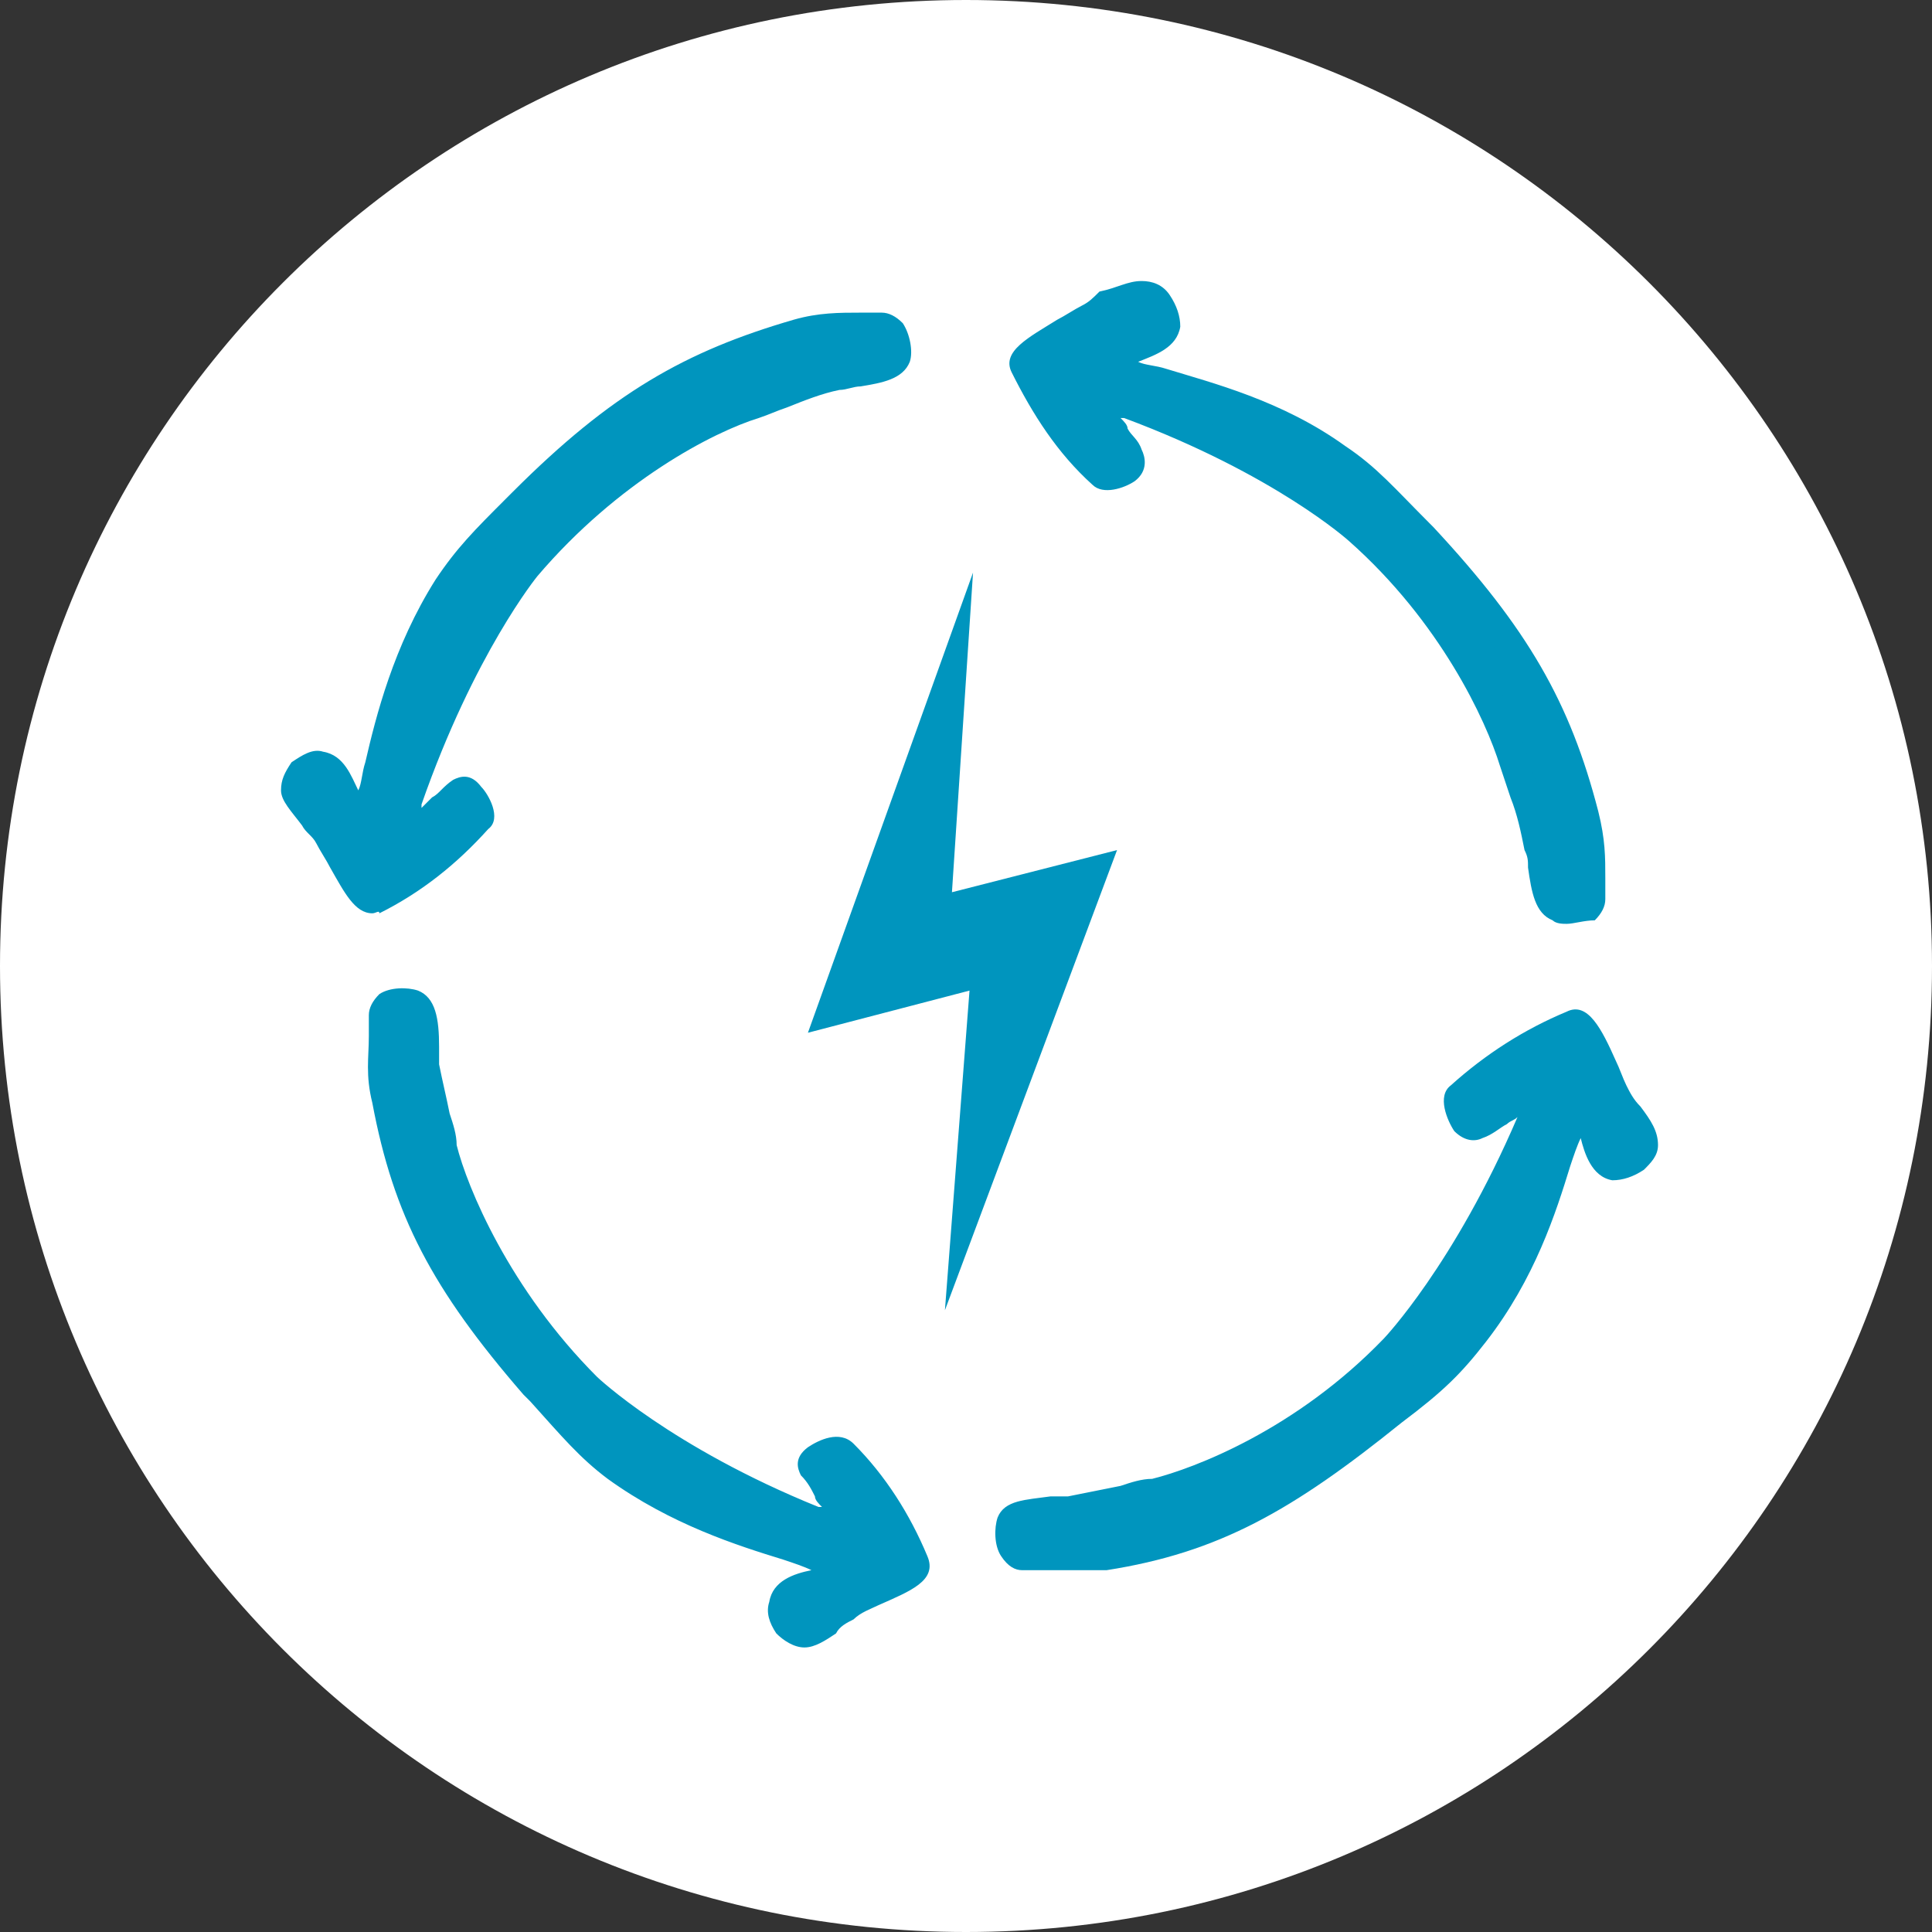 <?xml version="1.0" encoding="utf-8"?>
<!-- Generator: Adobe Illustrator 25.2.1, SVG Export Plug-In . SVG Version: 6.00 Build 0)  -->
<svg version="1.1" id="Layer_3" xmlns="http://www.w3.org/2000/svg" xmlns:xlink="http://www.w3.org/1999/xlink" x="0px" y="0px"
	 viewBox="0 0 55 55" style="enable-background:new 0 0 55 55;" xml:space="preserve">
<rect x="0" y="0" width="55" height="55" fill="#333333" stroke="none"/>
<style type="text/css">
	.st0{fill:#FFFFFF;}
	.st1{fill:#0095BE;}
</style>
<g>
	<circle class="st0" cx="27.5" cy="27.5" r="25"/>
	<path class="st0" d="M27.5,55C12.3,55,0,42.7,0,27.5C0,12.3,12.3,0,27.5,0C42.7,0,55,12.3,55,27.5C55,42.7,42.7,55,27.5,55z
		 M27.5,5C15.1,5,5,15.1,5,27.5C5,39.9,15.1,50,27.5,50C39.9,50,50,39.9,50,27.5C50,15.1,39.9,5,27.5,5z"/>
</g>
<g>
	<path class="st1" d="M31.3,11.4c-0.1,0-0.2,0-0.2,0c0.1,0.2,0.2,0.3,0.3,0.5c0.3,0.5,0.5,0.7,0.8,1.2c0.2,0.3-0.7,0.7-0.8,0.5
		c-0.9-0.9-1.7-1.9-2.2-3c-0.2-0.4,1-0.8,1.9-1.4c0.5-0.3,1-0.8,1.4-0.8c0.4,0,0.7,0.5,0.7,0.8c-0.1,0.6-1.5,0.6-1.5,1
		c0,0.6,3.4,0.6,6.4,2.7c0.9,0.6,1.4,1.1,2.4,2.2c2.5,2.7,3.8,4.7,4.6,8c0.2,0.9,0.2,1.4,0.2,2.4c0,0.3-0.6,0.4-0.8,0.3
		C44,25.7,44,25,43.9,24.1c-0.1-0.8-0.5-1.6-0.7-2.4c-0.4-1.2-1.7-4.2-4.4-6.6c0,0-2.1-1.9-6.6-3.6C31.8,11.5,31.6,11.5,31.3,11.4z"
		/>
	<path class="st1" d="M44.6,26.3c-0.1,0-0.3,0-0.4-0.1c-0.5-0.2-0.6-0.8-0.7-1.5c0-0.2,0-0.3-0.1-0.5c-0.1-0.5-0.2-1-0.4-1.5
		c-0.1-0.3-0.2-0.6-0.3-0.9c-0.4-1.3-1.7-4.1-4.3-6.4c0,0-2.1-1.9-6.4-3.5h-0.1c0.1,0.1,0.2,0.2,0.2,0.3c0.1,0.2,0.3,0.3,0.4,0.6
		c0.1,0.2,0.2,0.6-0.2,0.9c-0.3,0.2-0.9,0.4-1.2,0.1c-1-0.9-1.7-2-2.3-3.2c-0.3-0.6,0.5-1,1.3-1.5c0.2-0.1,0.5-0.3,0.7-0.4
		c0.2-0.1,0.3-0.2,0.5-0.4C31.8,8.2,32.1,8,32.5,8c0.3,0,0.6,0.1,0.8,0.4c0.2,0.3,0.3,0.6,0.3,0.9c-0.1,0.6-0.7,0.8-1.2,1
		c0.2,0.1,0.5,0.1,0.8,0.2c1.3,0.4,3.3,0.9,5.1,2.2c0.9,0.6,1.4,1.2,2.4,2.2l0.1,0.1c2.7,2.9,3.9,5,4.7,8.1c0.2,0.8,0.2,1.3,0.2,1.9
		c0,0.2,0,0.4,0,0.6s-0.1,0.4-0.3,0.6C45.1,26.2,44.8,26.3,44.6,26.3z M31.1,11C31.2,11,31.2,11,31.1,11c0.1,0,0.1,0,0.1,0h0.1
		c0.2,0,0.4,0.1,0.6,0.1c0.1,0,0.2,0,0.3,0.1h0.1c4.5,1.6,6.6,3.6,6.7,3.6c2.7,2.4,4.1,5.4,4.5,6.8c0.1,0.3,0.2,0.6,0.3,0.8
		c0.2,0.5,0.3,1,0.4,1.6c0,0.2,0.1,0.4,0.1,0.6c0,0.3,0.1,0.7,0.2,0.8c0.1,0,0.2,0,0.3,0c0-0.2,0-0.3,0-0.5c0-0.6,0-1-0.2-1.7
		c-0.8-3-1.9-5-4.5-7.8L40,15.3c-0.9-1-1.4-1.5-2.2-2.1c-1.7-1.2-3.6-1.7-4.9-2c-1.1-0.3-1.7-0.5-1.7-1c0-0.4,0.5-0.6,0.9-0.7
		c0.2-0.1,0.6-0.2,0.7-0.3c0,0,0-0.2-0.1-0.3s-0.1-0.1-0.2-0.1c-0.1,0-0.4,0.2-0.6,0.4c-0.2,0.1-0.4,0.3-0.6,0.4
		c-0.2,0.2-0.5,0.3-0.8,0.4c-0.3,0.2-0.7,0.4-0.9,0.5c0.5,1,1.2,1.9,2,2.7c0.1,0,0.1,0,0.2-0.1c-0.1-0.2-0.2-0.3-0.3-0.4
		c-0.1-0.2-0.3-0.3-0.4-0.6c-0.1-0.2-0.2-0.3-0.4-0.5l-0.1-0.1v-0.3l0.1-0.1C30.9,11,31,11,31.1,11z"/>
</g>
<g>
	<polygon class="st1" points="27.1,19.1 23.7,28.8 28,27.7 27.5,34.6 31.2,24.8 26.7,25.9 	"/>
	<path class="st1" d="M26.9,37.3l0.7-9.1L23,29.4l4.7-13.1l-0.6,9.1l4.7-1.2L26.9,37.3z M28.5,27.2l-0.4,4.6l2.4-6.4l-4.3,1.1
		l0.3-4.6l-2.3,6.4L28.5,27.2z"/>
</g>
<g>
	<path class="st1" d="M11.5,23.5c0,0.1,0,0.2,0,0.2c0.2-0.1,0.3-0.2,0.5-0.4c0.5-0.4,0.7-0.5,1.2-0.9c0.3-0.2,0.7,0.7,0.5,0.8
		c-0.8,0.9-1.9,1.7-3,2.3c-0.4,0.2-0.9-1-1.4-1.8c-0.3-0.5-0.9-1-0.9-1.3c0-0.4,0.5-0.7,0.8-0.7c0.6,0.1,0.7,1.5,1.1,1.5
		c0.6,0,0.5-3.4,2.5-6.5c0.6-0.9,1.1-1.4,2.1-2.4c2.6-2.6,4.6-3.9,7.8-4.8c0.9-0.3,1.4-0.2,2.4-0.2c0.3,0,0.5,0.6,0.4,0.8
		c-0.1,0.4-0.8,0.4-1.7,0.6c-0.8,0.2-1.6,0.5-2.4,0.8c-1.2,0.4-4.1,1.8-6.5,4.6c0,0-1.9,2.2-3.4,6.7C11.6,22.9,11.5,23.2,11.5,23.5z
		"/>
	<path class="st1" d="M10.6,26c-0.5,0-0.8-0.6-1.2-1.3C9.3,24.5,9.1,24.2,9,24c-0.1-0.2-0.3-0.3-0.4-0.5c-0.3-0.4-0.6-0.7-0.6-1
		s0.1-0.5,0.3-0.8c0.3-0.2,0.6-0.4,0.9-0.3c0.6,0.1,0.8,0.7,1,1.1c0.1-0.2,0.1-0.5,0.2-0.8c0.3-1.3,0.8-3.3,2-5.2
		c0.6-0.9,1.1-1.4,2-2.3l0.2-0.2c2.8-2.8,4.9-4,8-4.9c0.7-0.2,1.3-0.2,1.9-0.2c0.2,0,0.4,0,0.6,0s0.4,0.1,0.6,0.3
		c0.2,0.3,0.3,0.8,0.2,1.1c-0.2,0.5-0.8,0.6-1.4,0.7c-0.2,0-0.4,0.1-0.6,0.1c-0.5,0.1-1,0.3-1.5,0.5c-0.3,0.1-0.5,0.2-0.8,0.3
		c-1.3,0.4-4,1.8-6.3,4.5c0,0-1.8,2.2-3.3,6.5c0,0,0,0,0,0.1c0.1-0.1,0.2-0.2,0.3-0.3c0.2-0.1,0.3-0.3,0.6-0.5
		c0.2-0.1,0.5-0.2,0.8,0.2c0.2,0.2,0.6,0.9,0.2,1.2c-0.9,1-1.9,1.8-3.1,2.4C10.8,25.9,10.7,26,10.6,26z M9.2,22.1c0,0-0.2,0-0.3,0.1
		s-0.1,0.1-0.1,0.1l0,0c0,0.1,0.2,0.4,0.4,0.5c0.1,0.2,0.3,0.4,0.4,0.6c0.2,0.2,0.3,0.5,0.4,0.7c0.2,0.3,0.4,0.7,0.6,0.9
		c1-0.5,1.9-1.2,2.7-2.1c0-0.1-0.1-0.1-0.1-0.2c-0.2,0.1-0.3,0.2-0.4,0.3c-0.2,0.1-0.3,0.3-0.6,0.4c-0.2,0.2-0.4,0.3-0.6,0.4
		l-0.1,0.1h-0.3l-0.1-0.1C11,23.7,11,23.5,11,23.4l0,0l0,0c0-0.2,0-0.3,0.1-0.5c0-0.1,0-0.2,0-0.3l0,0l0,0c1.5-4.5,3.4-6.8,3.4-6.9
		c2.4-2.8,5.3-4.3,6.6-4.7c0.3-0.1,0.5-0.2,0.8-0.3c0.5-0.2,1.1-0.4,1.6-0.5c0.2,0,0.4-0.1,0.6-0.1c0.5-0.1,0.9-0.1,1-0.2
		c0-0.1,0-0.2,0-0.3c-0.2,0-0.4,0-0.5,0c-0.6,0-1,0-1.7,0.2c-3,0.8-4.9,2-7.6,4.7L15,14.7c-0.9,0.9-1.4,1.4-1.9,2.2
		c-1.1,1.8-1.6,3.7-1.9,5c-0.3,1.1-0.4,1.8-1,1.8c-0.4,0-0.6-0.4-0.7-0.8C9.5,22.6,9.3,22.1,9.2,22.1L9.2,22.1z M13.4,22.7
		L13.4,22.7L13.4,22.7z M25.1,9.6L25.1,9.6L25.1,9.6z"/>
</g>
<g>
	<path class="st1" d="M24.2,43.5c0.1,0,0.2,0,0.2,0c-0.1-0.2-0.2-0.4-0.3-0.5c-0.3-0.5-0.5-0.7-0.8-1.2c-0.2-0.3,0.7-0.7,0.9-0.5
		c0.9,0.9,1.6,2,2.1,3.1c0.2,0.4-1,0.8-1.9,1.3c-0.5,0.3-1.1,0.8-1.4,0.8c-0.4,0-0.7-0.5-0.6-0.9c0.1-0.6,1.5-0.6,1.6-1
		c0.1-0.6-3.4-0.8-6.3-3c-0.9-0.6-1.3-1.2-2.3-2.3c-2.4-2.8-3.6-4.9-4.3-8.1c-0.2-0.9-0.1-1.4-0.1-2.4c0-0.3,0.6-0.4,0.9-0.3
		c0.4,0.2,0.3,0.8,0.4,1.7c0.1,0.8,0.4,1.6,0.6,2.4c0.3,1.3,1.5,4.2,4.1,6.8c0,0,2.1,2,6.5,3.8C23.6,43.4,23.9,43.4,24.2,43.5z"/>
	<path class="st1" d="M22.9,46.9L22.9,46.9c-0.3,0-0.6-0.2-0.8-0.4c-0.2-0.3-0.3-0.6-0.2-0.9c0.1-0.6,0.7-0.8,1.2-0.9l0,0
		c-0.2-0.1-0.5-0.2-0.8-0.3c-1.3-0.4-3.2-1-5-2.3c-0.8-0.6-1.3-1.2-2.2-2.2l-0.2-0.2c-2.6-3-3.7-5.1-4.3-8.3
		c-0.2-0.8-0.1-1.3-0.1-1.9c0-0.2,0-0.4,0-0.6s0.1-0.4,0.3-0.6c0.3-0.2,0.8-0.2,1.1-0.1c0.5,0.2,0.6,0.8,0.6,1.6c0,0.1,0,0.3,0,0.5
		c0.1,0.5,0.2,0.9,0.3,1.4c0.1,0.3,0.2,0.6,0.2,0.9c0.3,1.2,1.5,4.1,4,6.6c0,0,2.1,2,6.3,3.7c0,0,0,0,0.1,0
		c-0.1-0.1-0.2-0.2-0.2-0.3c-0.1-0.2-0.2-0.4-0.4-0.6c-0.1-0.2-0.2-0.5,0.2-0.8c0.3-0.2,0.9-0.5,1.3-0.1c0.9,0.9,1.6,2,2.1,3.2
		c0.3,0.7-0.5,1-1.4,1.4c-0.2,0.1-0.5,0.2-0.7,0.4c-0.2,0.1-0.4,0.2-0.5,0.4C23.5,46.7,23.2,46.9,22.9,46.9z M11.3,28.9
		c0,0.2,0,0.3,0,0.5c0,0.6,0,1.1,0.1,1.7c0.6,3.1,1.7,5.1,4.2,8l0.2,0.2c0.9,1,1.3,1.5,2.1,2.1c1.7,1.3,3.6,1.8,4.8,2.2
		c1.1,0.3,1.7,0.5,1.7,1.1c0,0.4-0.5,0.6-0.9,0.7c-0.2,0.1-0.6,0.2-0.7,0.3c0,0.1,0,0.2,0.1,0.3s0.1,0.1,0.2,0.1s0.4-0.2,0.6-0.3
		s0.4-0.3,0.6-0.4c0.2-0.1,0.5-0.3,0.8-0.4c0.3-0.2,0.8-0.4,0.9-0.5c-0.5-1.1-1.1-2-1.9-2.8c-0.1,0-0.1,0-0.2,0.1
		c0.1,0.2,0.2,0.3,0.3,0.4c0.1,0.2,0.2,0.4,0.4,0.6c0.1,0.2,0.2,0.4,0.3,0.6l0.1,0.3l-0.2,0.2c-0.2,0.2-0.5,0.1-0.6,0.1l0,0
		c-0.3-0.1-0.6-0.1-0.9-0.2l0,0c-4.4-1.8-6.5-3.8-6.6-3.9c-2.7-2.6-3.9-5.6-4.3-7c-0.1-0.3-0.1-0.6-0.2-0.9c-0.1-0.5-0.3-1-0.4-1.6
		c0-0.2,0-0.3,0-0.5c0-0.4-0.1-0.8-0.2-0.9C11.5,28.9,11.4,28.9,11.3,28.9z M24.3,43.1L24.3,43.1L24.3,43.1z M23.8,41.5L23.8,41.5
		L23.8,41.5z M23.6,41.5L23.6,41.5L23.6,41.5z M11.3,28.9L11.3,28.9L11.3,28.9z"/>
</g>
<g>
	<path class="st1" d="M43.8,31.1c0-0.1,0-0.2,0-0.2c-0.2,0.1-0.4,0.2-0.5,0.3c-0.5,0.3-0.7,0.5-1.2,0.8c-0.3,0.2-0.6-0.7-0.5-0.9
		c0.9-0.9,2-1.6,3.2-2c0.4-0.2,0.8,1.1,1.3,1.9c0.3,0.5,0.8,1.1,0.8,1.4c0,0.4-0.5,0.7-0.9,0.6c-0.6-0.1-0.6-1.5-0.9-1.6
		c-0.6-0.1-0.8,3.4-3,6.3c-0.6,0.8-1.2,1.3-2.3,2.3c-2.8,2.4-4.9,3.5-8.2,4.2c-0.9,0.2-1.4,0.1-2.4,0.1c-0.3,0-0.4-0.6-0.3-0.9
		c0.2-0.4,0.8-0.3,1.7-0.4c0.8-0.1,1.6-0.4,2.4-0.6c1.3-0.3,4.2-1.5,6.8-4.1c0,0,2-2.1,3.9-6.4C43.7,31.6,43.8,31.4,43.8,31.1z"/>
	<path class="st1" d="M30.4,44.7c-0.2,0-0.4,0-0.7,0c-0.2,0-0.4,0-0.6,0s-0.4-0.1-0.6-0.4c-0.2-0.3-0.2-0.8-0.1-1.1
		c0.2-0.5,0.8-0.5,1.5-0.6c0.2,0,0.3,0,0.5,0c0.5-0.1,1-0.2,1.5-0.3c0.3-0.1,0.6-0.2,0.9-0.2c1.2-0.3,4.1-1.4,6.6-4
		c0,0,2-2.1,3.8-6.3l0,0c-0.1,0.1-0.2,0.1-0.3,0.2c-0.2,0.1-0.4,0.3-0.7,0.4c-0.2,0.1-0.5,0.1-0.8-0.2c-0.2-0.3-0.5-1-0.1-1.3
		c1-0.9,2.1-1.6,3.3-2.1c0.6-0.3,1,0.5,1.4,1.4c0.1,0.2,0.2,0.5,0.3,0.7s0.2,0.4,0.4,0.6c0.3,0.4,0.5,0.7,0.5,1.1
		c0,0.3-0.2,0.5-0.4,0.7c-0.3,0.2-0.6,0.3-0.9,0.3c-0.6-0.1-0.8-0.8-0.9-1.2c-0.1,0.2-0.2,0.5-0.3,0.8c-0.4,1.3-1,3.2-2.4,5
		c-0.7,0.9-1.2,1.4-2.4,2.3c-3.1,2.5-5.2,3.7-8.4,4.2C31.1,44.7,30.7,44.7,30.4,44.7z M29.1,43.9c0.2,0,0.4,0,0.6,0
		c0.6,0,1,0,1.6-0.1c3-0.6,5-1.6,8-4.1c1.1-0.9,1.6-1.4,2.3-2.2c1.3-1.7,1.9-3.6,2.3-4.8c0.4-1.1,0.6-1.7,1.1-1.7
		c0.4,0.1,0.5,0.5,0.7,0.9c0.1,0.2,0.2,0.7,0.3,0.7c0,0,0.2,0,0.3-0.1s0.1-0.1,0.1-0.2c0-0.1-0.2-0.4-0.3-0.6s-0.3-0.4-0.4-0.6
		c-0.1-0.2-0.2-0.5-0.4-0.7c-0.1-0.3-0.4-0.8-0.5-1c-1,0.4-2,1.1-2.8,1.8c0,0.1,0,0.1,0.1,0.2c0.2-0.1,0.3-0.2,0.5-0.3
		c0.2-0.1,0.3-0.2,0.5-0.4c0.2-0.2,0.4-0.3,0.6-0.4h0.1H44l0.1,0.1c0.1,0.1,0.1,0.3,0.1,0.4l0,0v0.1c0,0.3-0.1,0.6-0.2,0.9l0,0
		c-1.8,4.4-3.9,6.5-4,6.5c-2.7,2.7-5.7,3.9-7,4.2c-0.3,0.1-0.6,0.1-0.8,0.2c-0.5,0.1-1.1,0.3-1.6,0.4c-0.2,0-0.4,0-0.6,0.1
		c-0.3,0-0.8,0.1-0.9,0.1C29.1,43.6,29.1,43.8,29.1,43.9z M41.9,31.7L41.9,31.7L41.9,31.7z M41.9,31.4L41.9,31.4L41.9,31.4z"/>
</g>
</svg>
